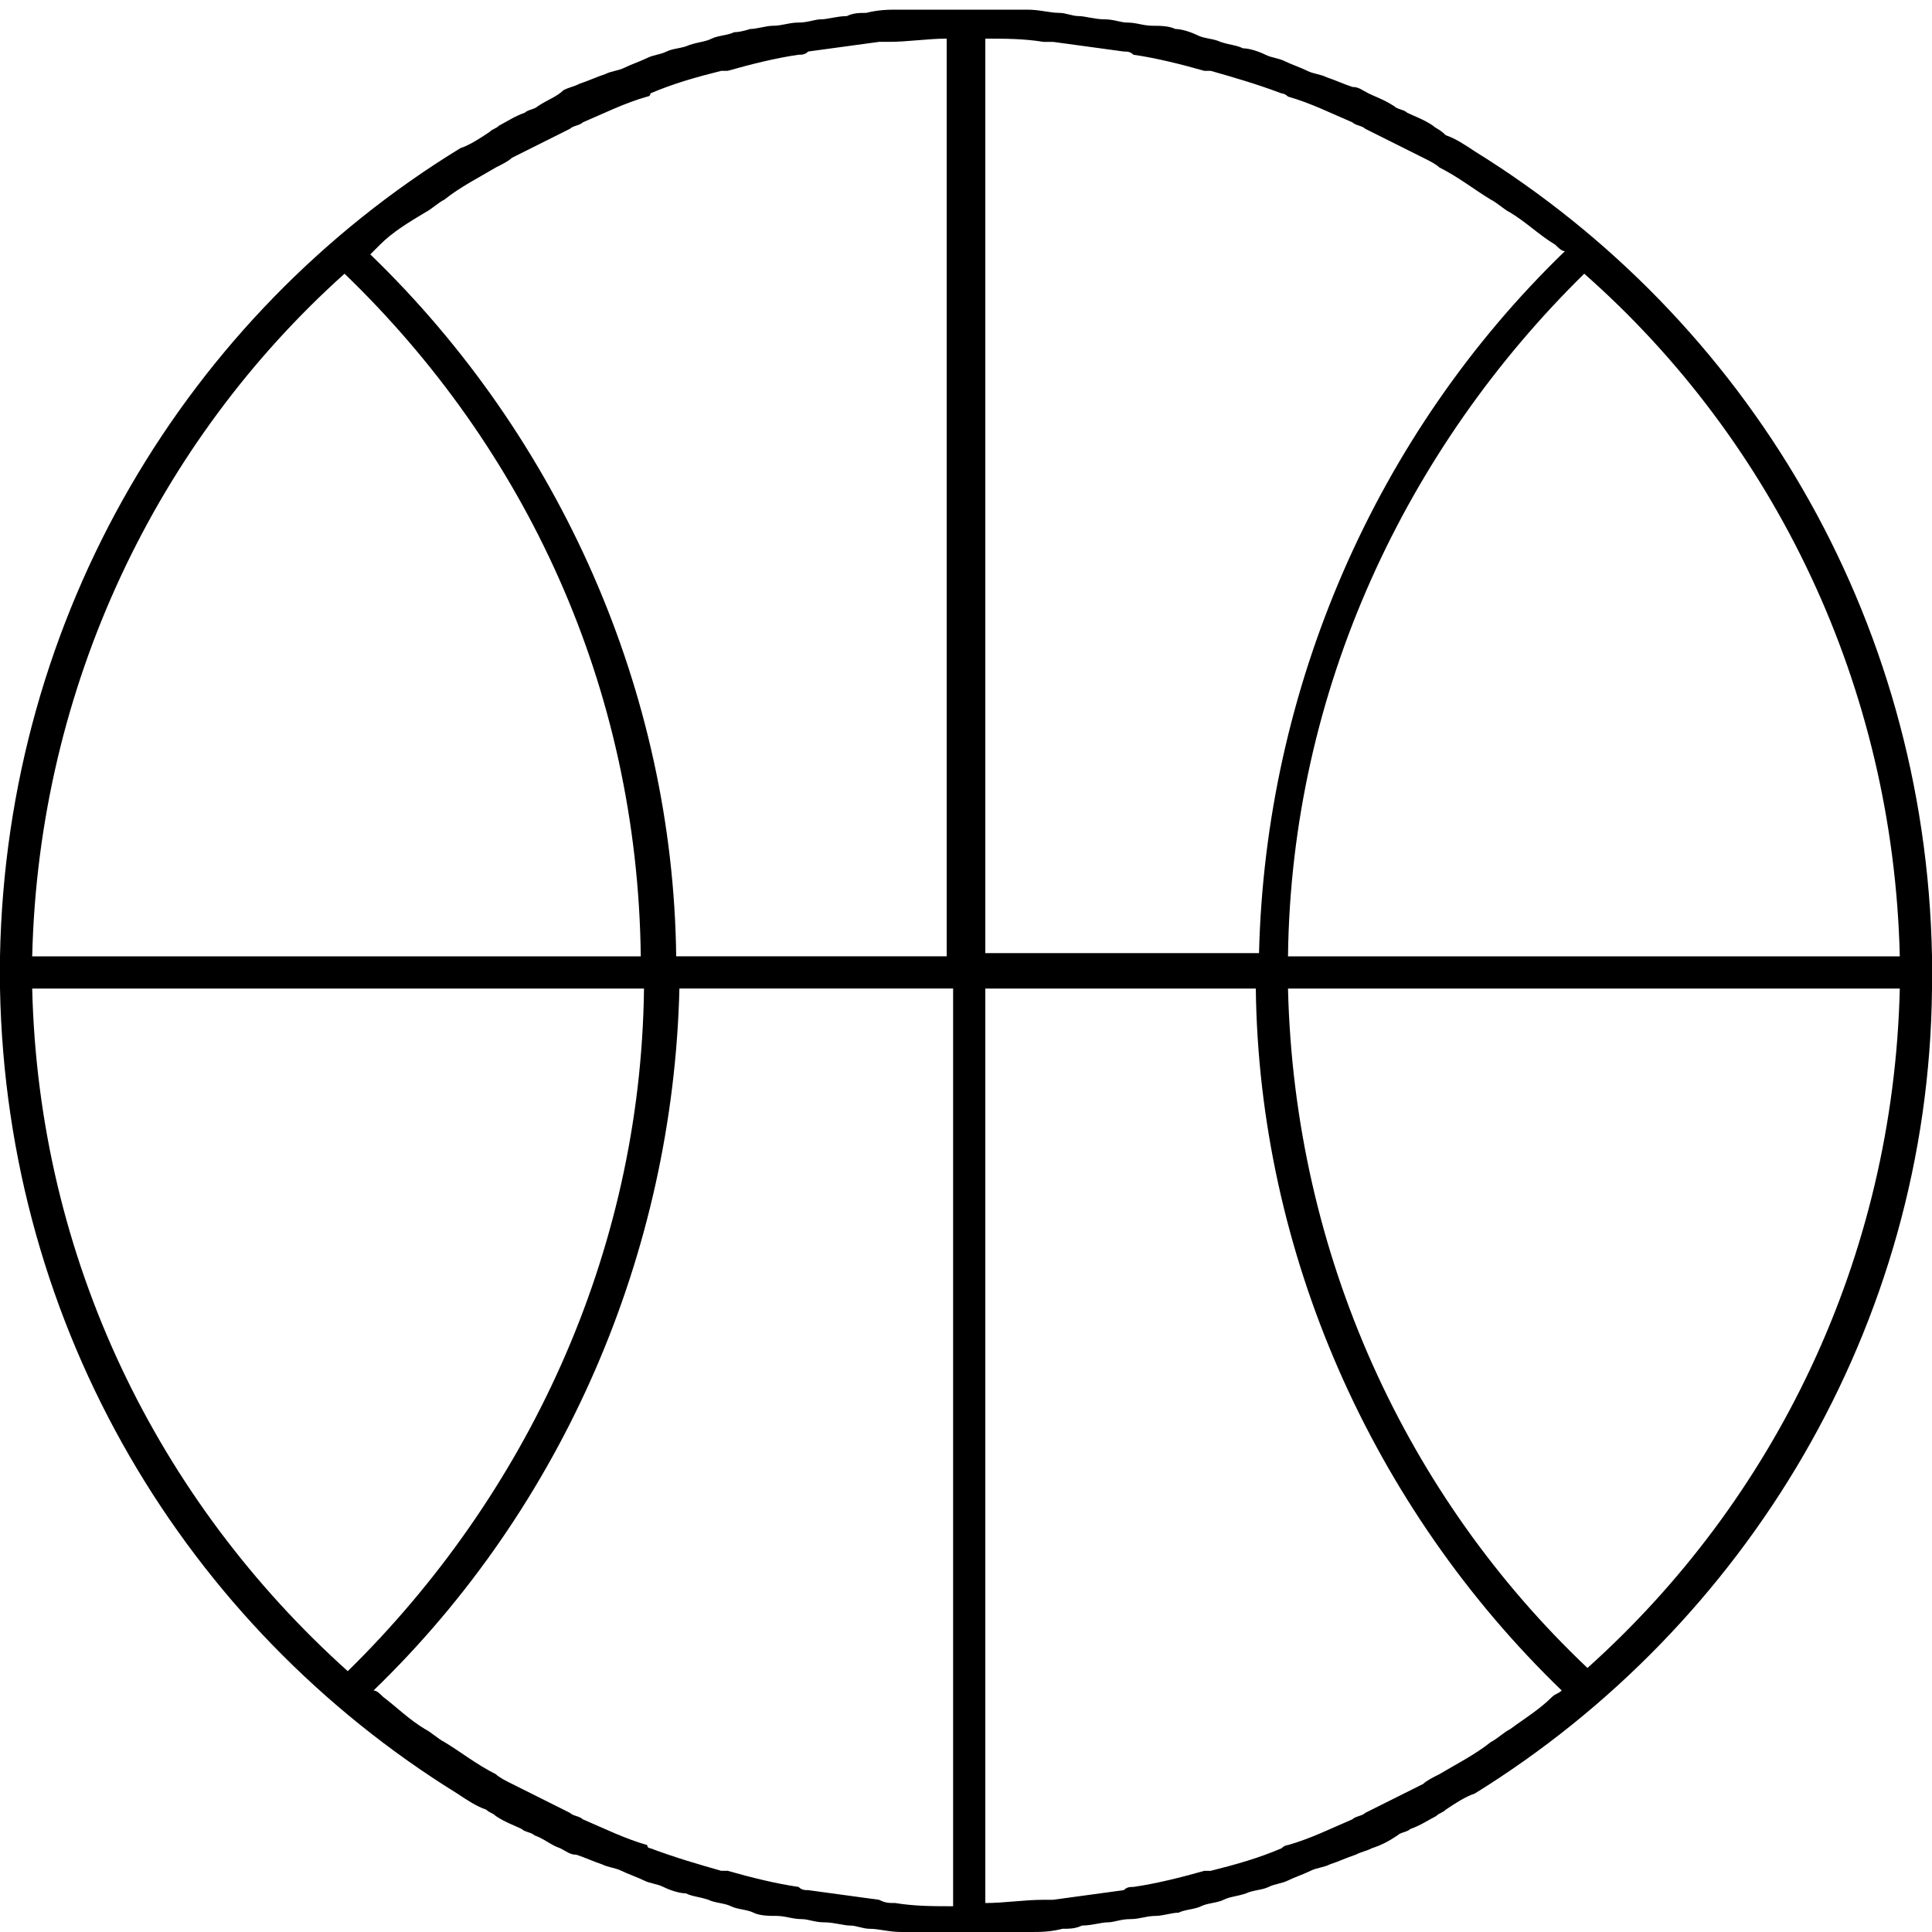 <svg xmlns="http://www.w3.org/2000/svg" width="60" height="60" viewBox="0 0 60 60">
    <path fill-rule="nonzero" d="M60 30.4v-.2-.5c-.2-10.6-5.8-19.8-14.2-25-.3-.2-.6-.4-.9-.5-.2-.2-.3-.2-.4-.3-.3-.2-.6-.3-.8-.4-.1-.1-.3-.1-.4-.2-.3-.2-.6-.3-.8-.4-.2-.1-.3-.2-.5-.2-.3-.1-.5-.2-.8-.3-.2-.1-.4-.1-.6-.2-.2-.1-.5-.2-.7-.3-.2-.1-.4-.1-.6-.2-.2-.1-.5-.2-.7-.2-.2-.1-.4-.1-.7-.2-.2-.1-.5-.1-.7-.2-.2-.1-.5-.2-.7-.2-.2-.1-.5-.1-.7-.1-.3 0-.5-.1-.8-.1-.2 0-.4-.1-.7-.1-.3 0-.6-.1-.8-.1-.2 0-.4-.1-.6-.1-.3 0-.6-.1-1-.1h-4c-.3 0-.6 0-1 .1-.2 0-.4 0-.6.1-.3 0-.6.1-.8.1-.2 0-.4.1-.7.1-.3 0-.5.1-.8.1-.2 0-.5.1-.7.1 0 0-.3.1-.5.1-.2.1-.5.1-.7.2-.2.1-.4.1-.7.2-.2.1-.5.1-.7.2-.2.1-.4.1-.6.2-.2.1-.5.2-.7.3-.2.1-.4.1-.6.2-.3.1-.5.2-.8.3-.2.1-.3.1-.5.2-.2.2-.5.3-.8.5-.1.1-.3.1-.4.2-.3.1-.6.3-.8.4-.1.1-.2.1-.3.2-.3.2-.6.4-.9.5C5.8 9.8.2 19.1 0 29.7v1c.2 10.6 5.8 19.8 14.2 25 .3.2.6.4.9.5.1.1.2.1.3.2.3.2.6.3.8.4.1.1.3.1.4.2.3.1.5.3.8.4.2.1.3.2.5.2.3.1.5.2.8.3.2.1.4.1.6.2.2.1.5.2.7.3.2.1.4.1.6.2.2.1.5.2.7.2.2.1.4.1.7.2.2.1.5.1.7.2.2.1.5.1.7.2.2.1.5.1.7.1.3 0 .5.1.8.1.2 0 .4.1.7.1.3 0 .6.1.8.1.2 0 .4.1.6.1.3 0 .6.1 1 .1h4c.3 0 .6 0 1-.1.2 0 .4 0 .6-.1.3 0 .6-.1.8-.1.2 0 .4-.1.7-.1.3 0 .5-.1.8-.1.2 0 .5-.1.7-.1.2-.1.5-.1.7-.2.2-.1.5-.1.7-.2.2-.1.4-.1.7-.2.2-.1.5-.1.7-.2.2-.1.4-.1.6-.2.2-.1.5-.2.7-.3.2-.1.4-.1.6-.2.3-.1.5-.2.8-.3.2-.1.3-.1.5-.2.3-.1.5-.2.8-.4.1-.1.3-.1.4-.2.3-.1.6-.3.8-.4.1-.1.2-.1.3-.2.3-.2.6-.4.9-.5 8.4-5.2 14.1-14.5 14.2-25v-.3zm-1-.7H40c.1-8.3 3.7-15.8 9.2-21.2 5.9 5.2 9.6 12.8 9.8 21.2zm-10.8 23c-.4.4-.9.7-1.3 1-.2.1-.4.3-.6.4-.5.4-1.1.7-1.6 1-.2.1-.4.2-.5.3l-1.8.9c-.1.1-.3.1-.4.2-.7.3-1.3.6-2 .8 0 0-.1 0-.2.1-.7.3-1.4.5-2.2.7h-.2c-.7.2-1.5.4-2.2.5-.1 0-.2 0-.3.1-.7.1-1.5.2-2.2.3h-.3c-.6 0-1.2.1-1.8.1V30.7H39c.1 8.2 3.6 16.1 9.5 21.8-.1.1-.2.1-.3.2zM27.3 59c-.7-.1-1.5-.2-2.2-.3-.1 0-.2 0-.3-.1-.7-.1-1.5-.3-2.2-.5h-.2c-.7-.2-1.4-.4-2.2-.7 0 0-.1 0-.1-.1-.7-.2-1.3-.5-2-.8-.1-.1-.3-.1-.4-.2l-1.8-.9c-.2-.1-.4-.2-.5-.3-.6-.3-1.1-.7-1.6-1-.2-.1-.4-.3-.6-.4-.5-.3-.9-.7-1.3-1-.1-.1-.2-.2-.3-.2 5.9-5.7 9.3-13.6 9.5-21.8h8.5v28.5c-.6 0-1.2 0-1.8-.1-.2 0-.3 0-.5-.1zM11.8 7.6c.4-.4.9-.7 1.4-1 .2-.1.4-.3.6-.4.5-.4 1.1-.7 1.6-1 .2-.1.4-.2.5-.3l1.8-.9c.1-.1.3-.1.4-.2.7-.3 1.3-.6 2-.8 0 0 .1 0 .1-.1.7-.3 1.4-.5 2.2-.7h.2c.7-.2 1.5-.4 2.2-.5.1 0 .2 0 .3-.1.7-.1 1.5-.2 2.2-.3h.3c.6 0 1.2-.1 1.8-.1v28.5H21c-.1-8.2-3.6-16.1-9.5-21.8l.3-.3zm20.9-6.3c.7.1 1.5.2 2.2.3.1 0 .2 0 .3.1.7.1 1.5.3 2.2.5h.2c.7.2 1.4.4 2.2.7 0 0 .1 0 .2.1.7.2 1.3.5 2 .8.1.1.3.1.4.2l1.8.9c.2.1.4.2.5.3.6.3 1.1.7 1.6 1 .2.1.4.3.6.4.5.3.9.7 1.4 1 .1.1.2.2.3.2-5.9 5.7-9.3 13.6-9.5 21.8h-8.5V1.2c.6 0 1.2 0 1.8.1h.3zm-22 7.2c5.6 5.4 9.1 12.8 9.2 21.2H1c.2-8.4 3.9-16 9.7-21.2zM1 30.7h19c-.1 8.3-3.7 15.8-9.2 21.2C4.9 46.6 1.2 39.1 1 30.7zm48.3 21.1C43.7 46.5 40.2 39 40 30.7h19c-.2 8.4-3.9 15.9-9.7 21.1z"/>
</svg>
